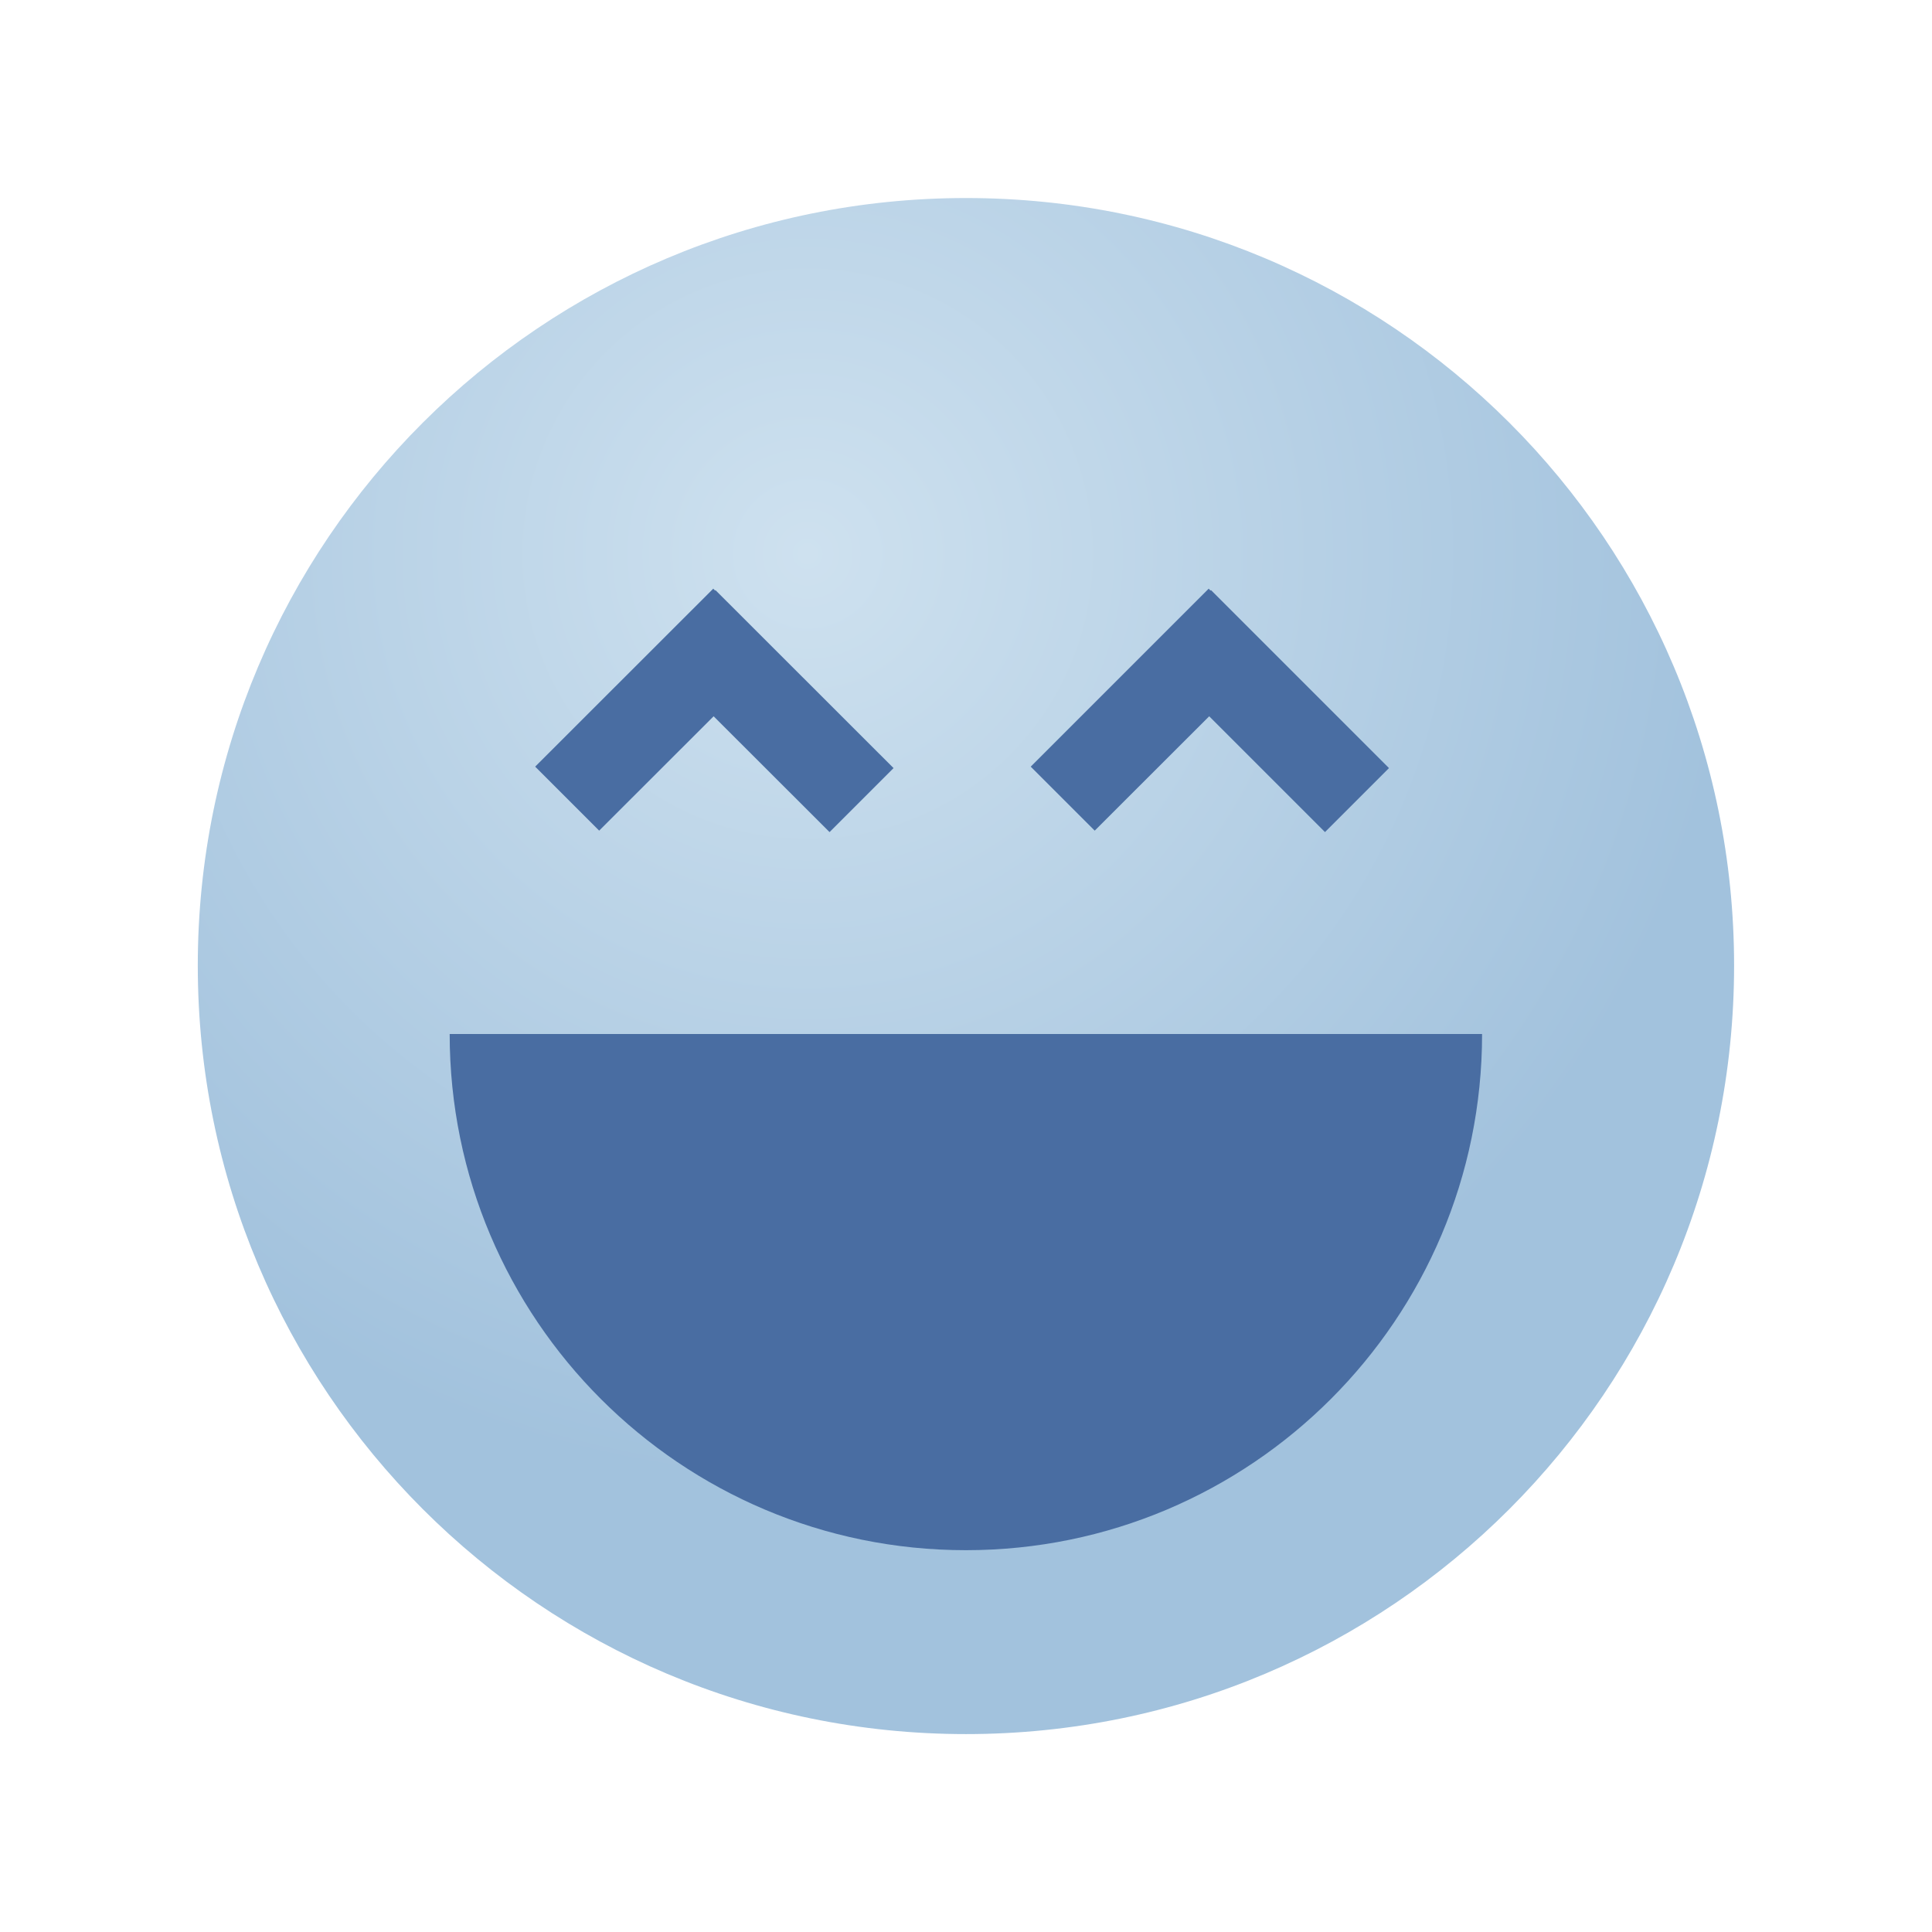 <?xml version="1.0" encoding="UTF-8"?>
<!DOCTYPE svg PUBLIC "-//W3C//DTD SVG 1.1 Tiny//EN" "http://www.w3.org/Graphics/SVG/1.1/DTD/svg11-tiny.dtd">
<svg width="16" height="16" viewBox="0 0 16 16">
<radialGradient id="_2" gradientUnits="userSpaceOnUse" cx="6.69" cy="4.59" r="7.7">
<stop stop-color="#CEE1EF" offset="0"/>
<stop stop-color="#A2C2DD" offset="1"/>
</radialGradient>
<path fill="url(#_2)" d="M14.361,7.996c0,3.52-2.845,6.365-6.361,6.365c-3.513,0-6.362-2.846-6.362-6.365 C1.638,4.482,4.487,1.64,8,1.64C11.517,1.64,14.361,4.482,14.361,7.996z"/>
<polygon fill="#496DA2" points="5.922,4.891 5.907,4.875 4.432,6.349 4.962,6.879 5.91,5.932 6.87,6.891 7.4,6.361 5.925,4.887 "/>
<polygon fill="#496DA2" points="11.503,6.361 10.029,4.887 10.025,4.891 10.01,4.875 8.536,6.349 9.066,6.879 10.014,5.932 10.973,6.891 "/>
<path fill="#496DA2" d="M12.274,8.563c0,2.361-1.914,4.275-4.275,4.275s-4.275-1.914-4.275-4.275H12.274z"/>
</svg>